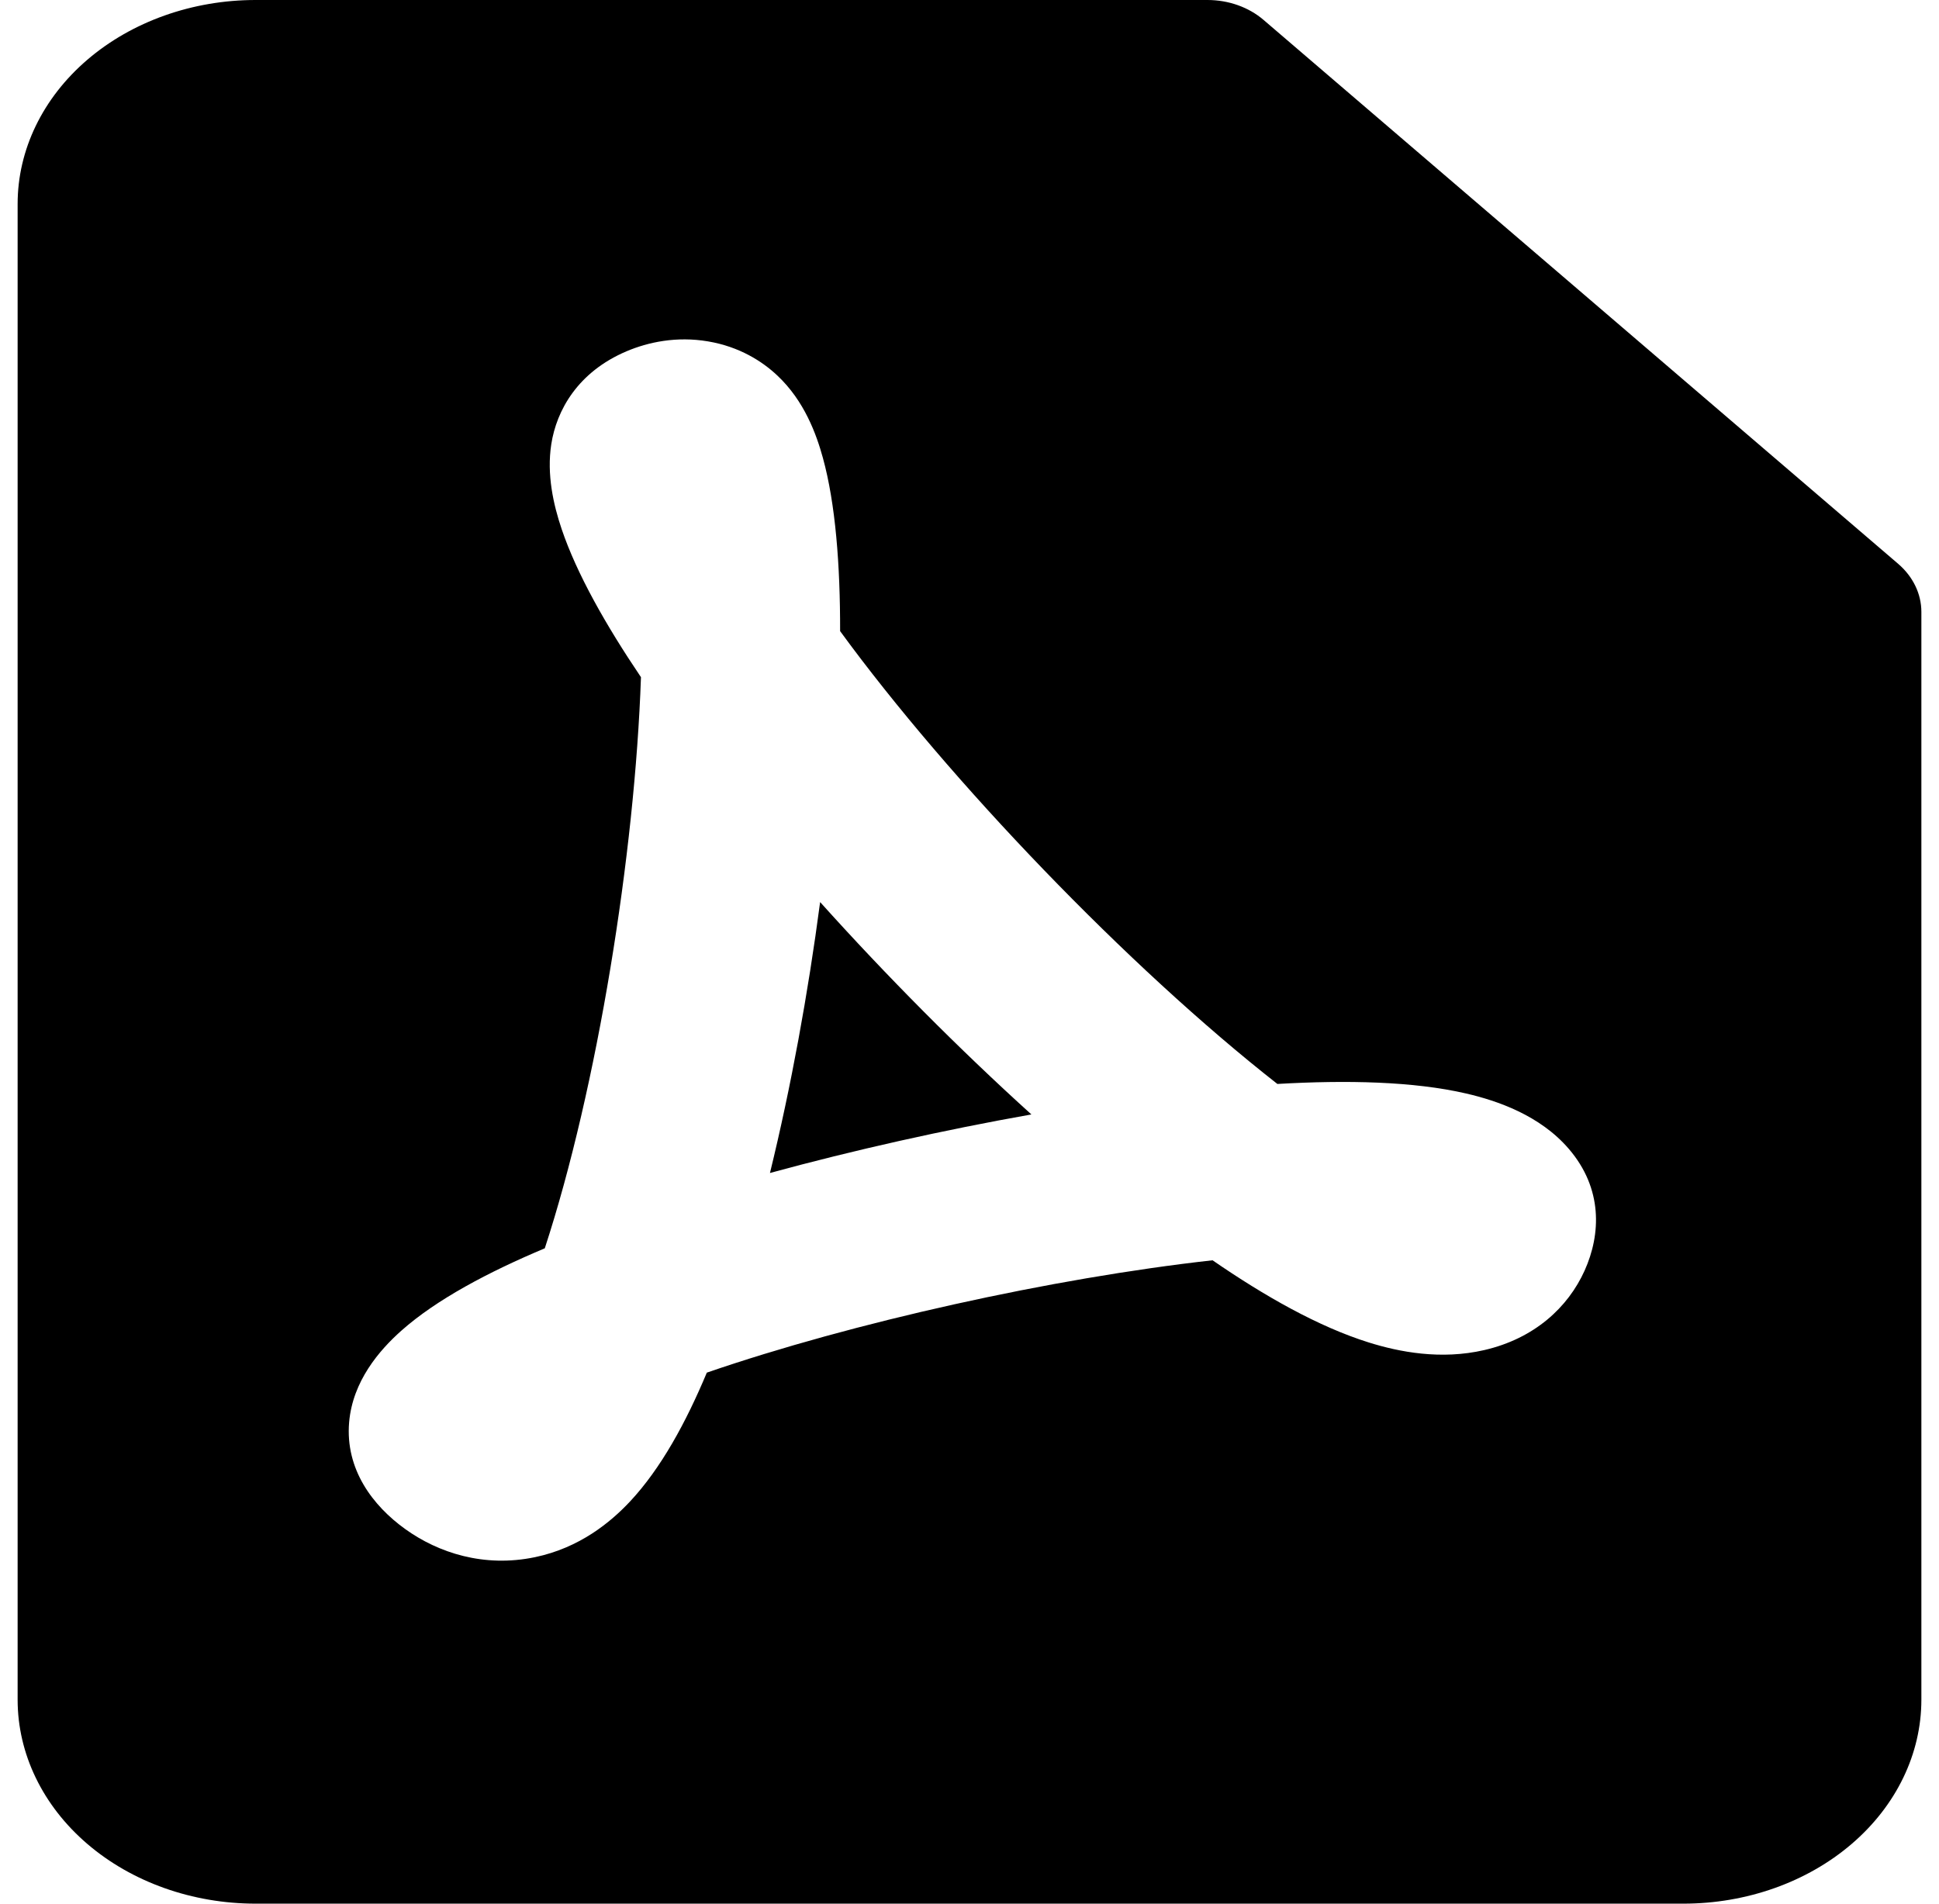<svg width="55" height="54" viewBox="0 0 55 54" fill="none" xmlns="http://www.w3.org/2000/svg">
<path fill-rule="evenodd" clip-rule="evenodd" d="M2.477 1.695C3.743 0.61 5.46 0 7.25 0H34.25C34.847 0 35.419 0.203 35.841 0.565L53.841 15.993C54.263 16.355 54.5 16.846 54.5 17.357V48.214C54.5 49.749 53.789 51.221 52.523 52.306C51.257 53.391 49.54 54 47.75 54H7.25C5.46 54 3.743 53.391 2.477 52.306C1.211 51.221 0.5 49.749 0.5 48.214V5.786C0.5 4.251 1.211 2.78 2.477 1.695ZM23.341 12.987C23.7 14.292 23.833 16.029 23.83 17.903C26.927 22.145 31.998 27.43 36.233 30.748C38.191 30.635 40.093 30.673 41.588 31.019C42.47 31.223 43.682 31.637 44.499 32.589C45.467 33.716 45.412 35.012 44.947 36.044C44.477 37.084 43.528 37.968 42.102 38.297C40.868 38.582 39.687 38.351 38.825 38.081C37.4 37.635 35.876 36.77 34.394 35.75C29.844 36.257 24.19 37.512 20.049 38.937C19.461 40.343 18.749 41.655 17.867 42.596C17.317 43.182 16.442 43.906 15.178 44.171C13.727 44.475 12.428 44.046 11.495 43.375C10.57 42.711 9.79 41.676 9.903 40.345C10.003 39.177 10.762 38.3 11.383 37.748C12.384 36.858 13.861 36.08 15.453 35.41C16.945 30.849 18.009 24.208 18.181 19.209C17.179 17.725 16.36 16.274 15.933 15.013C15.696 14.313 15.505 13.459 15.637 12.602C15.785 11.644 16.385 10.552 17.776 9.963C18.384 9.706 19.188 9.532 20.084 9.684C20.973 9.834 21.624 10.25 22.053 10.656C22.817 11.376 23.156 12.315 23.341 12.987ZM23.263 25.589C25.141 27.678 27.209 29.762 29.256 31.613C26.779 32.052 24.224 32.623 21.84 33.274C22.437 30.837 22.921 28.178 23.263 25.589Z" fill="black"/>
</svg>
